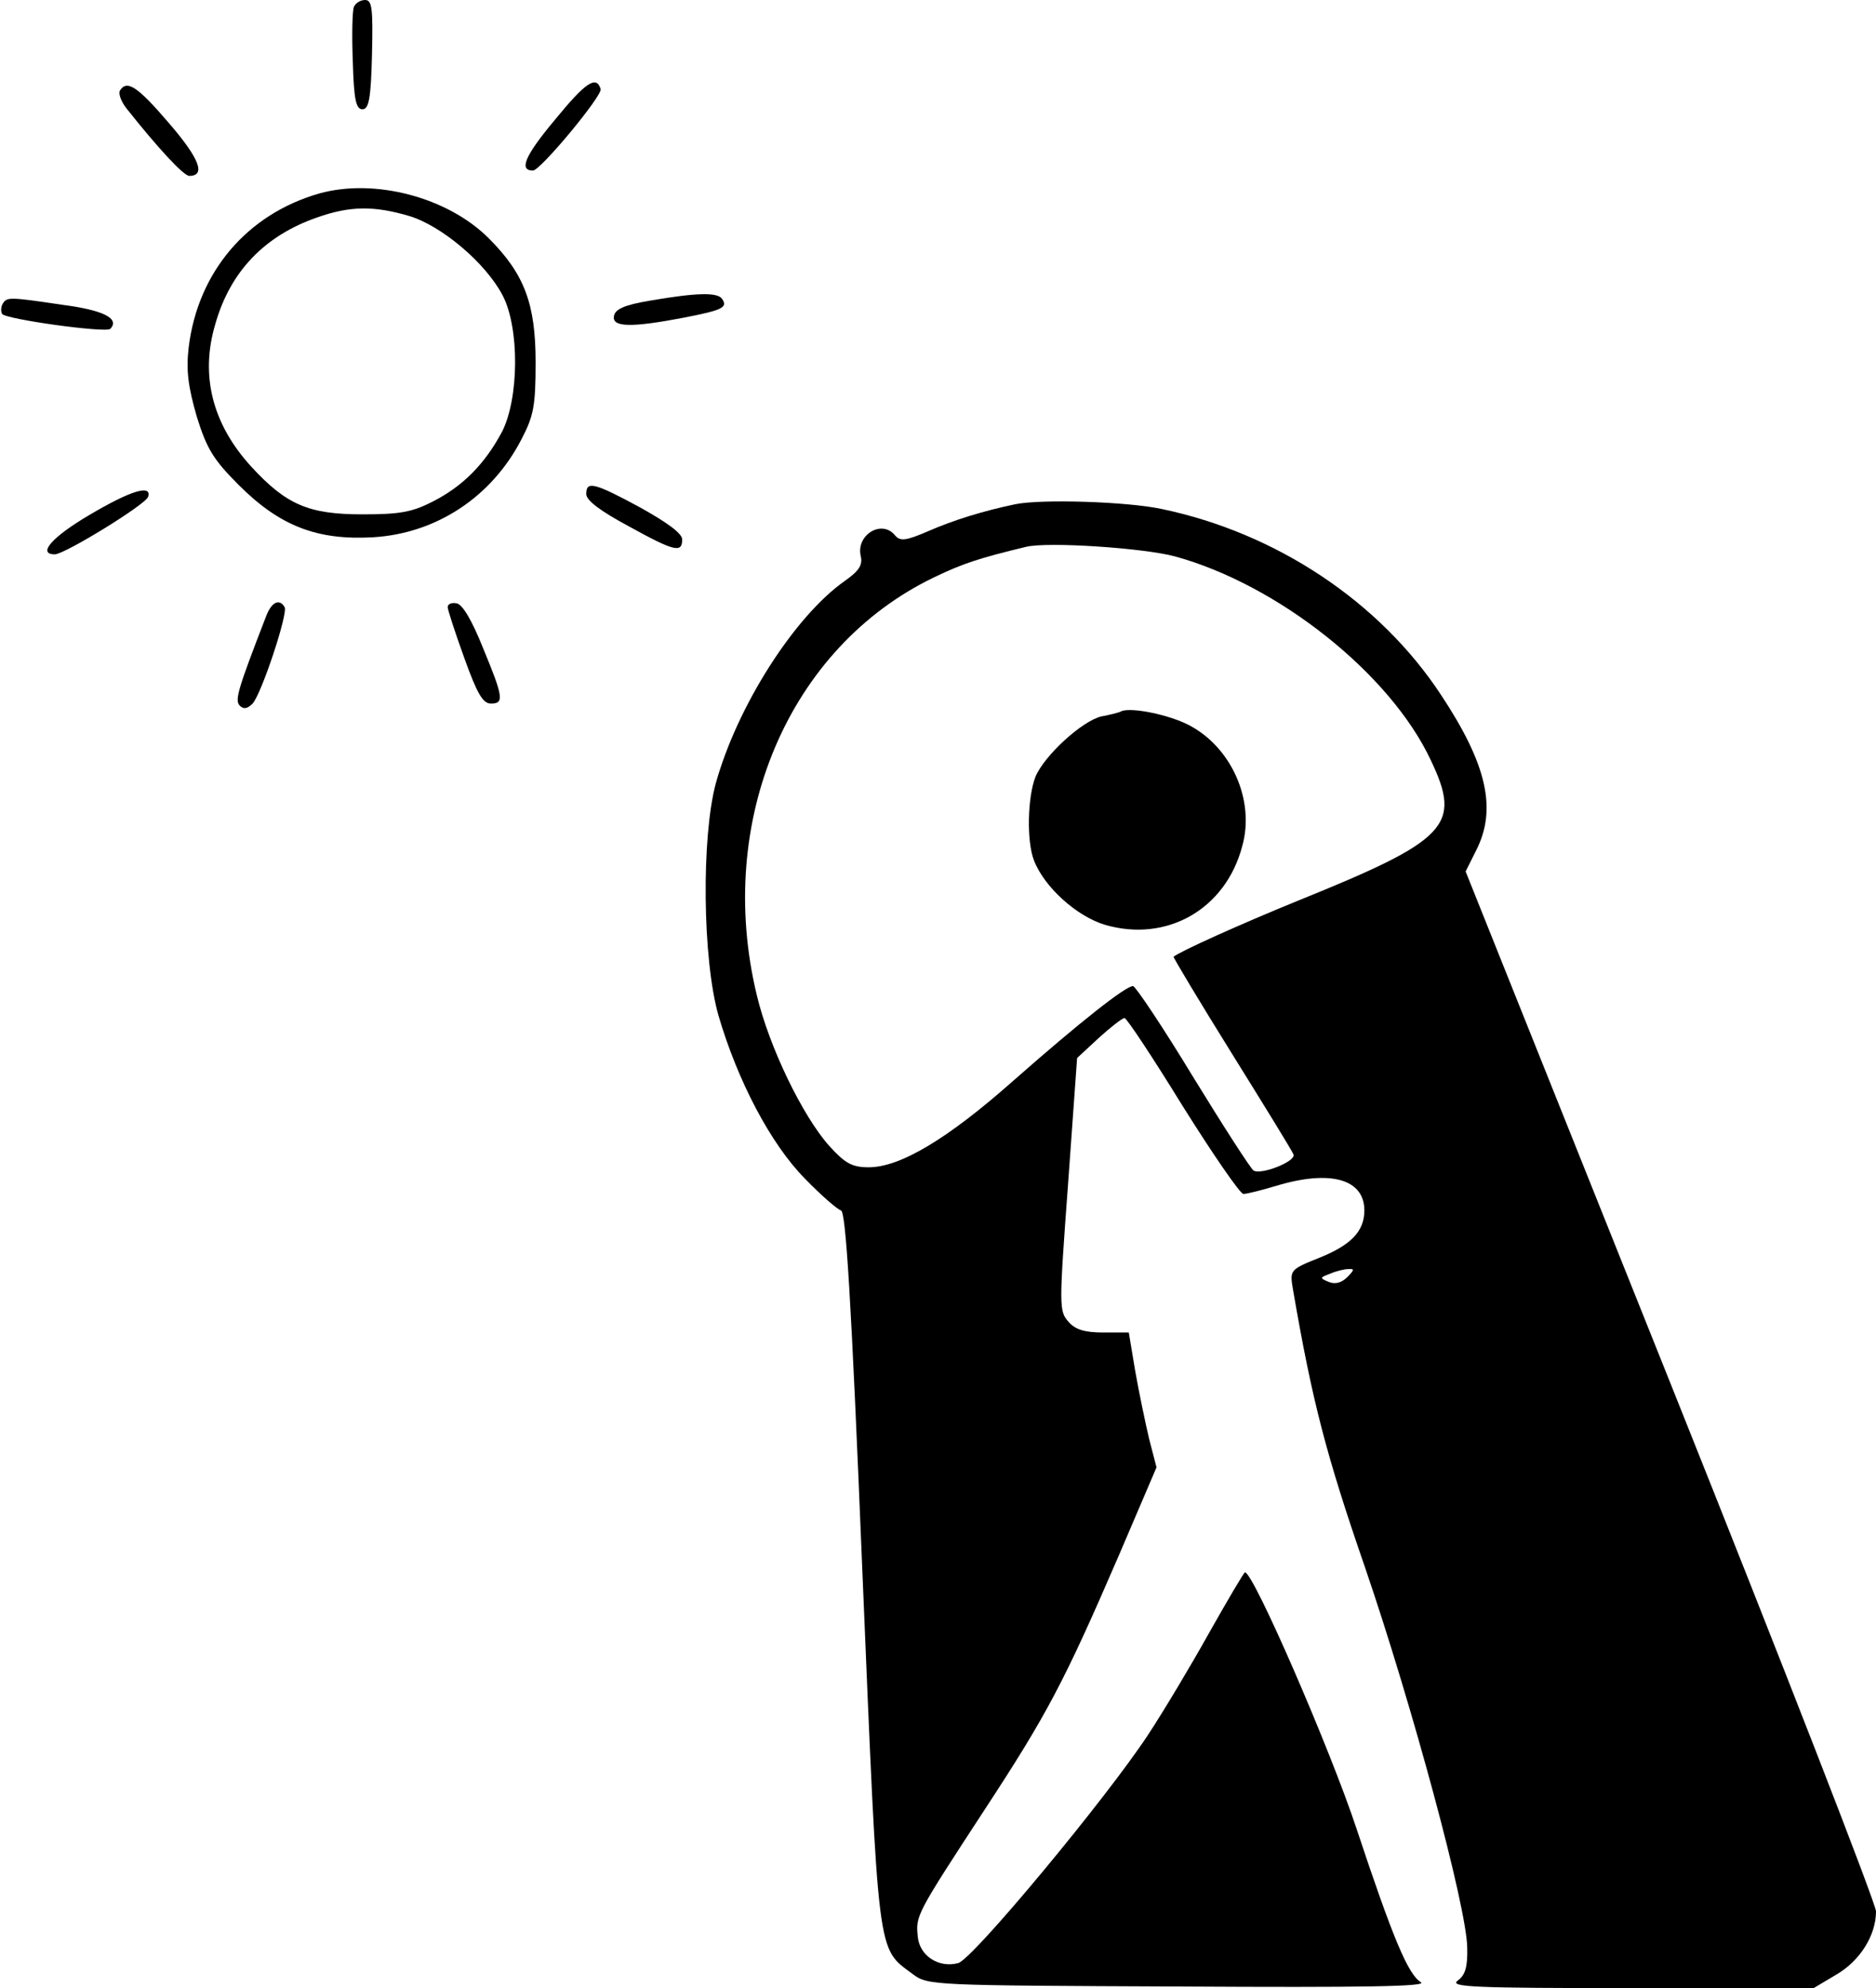 <svg viewBox="0 0 352 373" fill="currentColor" xmlns="http://www.w3.org/2000/svg">
  <path
    d="M66.4 1.3C66.1 2.1 66 6.7 66.2 11.6C66.4 18.7 66.8 20.5 68 20.5C69.2 20.5 69.6 18.6 69.8 10.2C70 1.5 69.8 -3.05474e-07 68.5 -3.05474e-07C67.6 -3.05474e-07 66.7 0.6 66.4 1.3Z"
    fill="black" />
  <path
    d="M104.1 22.5C98.5 29.2 97.3 32 100 32C101.4 32 113.1 17.9 112.7 16.7C111.9 14.1 109.9 15.4 104.1 22.5Z"
    fill="black" />
  <path
    d="M22.5 17C22.2 17.6 22.7 19 23.7 20.3C29.8 28 34.5 33 35.5 33C38.7 33 37.4 29.7 31.7 23.1C25.8 16.2 23.8 14.9 22.5 17Z"
    fill="black" />
  <path
    d="M59.9 36.3C46.3 40.2 37.1 51.1 35.4 65.2C34.9 69.5 35.3 72.5 36.9 78.1C38.8 84.2 40 86.2 44.8 91C52.5 98.7 59.5 101.4 70 100.8C81.8 100.1 92.2 93.3 97.8 82.5C100.1 78.1 100.5 76.3 100.5 68C100.5 57 98.4 51.4 91.7 44.7C84 37 70.3 33.4 59.9 36.3ZM76.7 40.5C82.8 42.3 91.1 49.3 94.3 55.4C97.5 61.5 97.4 74.7 94.2 81C91 87 86.9 91.2 81.2 94.1C77.3 96.1 75 96.5 68 96.5C57.9 96.5 53.7 94.7 47.1 87.5C39.9 79.6 37.5 70.5 40.4 60.8C43.2 50.9 49.7 44.2 59.5 40.8C65.7 38.6 70.2 38.6 76.7 40.5Z"
    fill="black" />
  <path
    d="M122 56.4C117.2 57.2 115.4 58 115.2 59.3C114.8 61.4 118.4 61.5 128.3 59.6C135.5 58.2 136.6 57.7 135.5 56.1C134.7 54.8 130.7 54.9 122 56.4Z"
    fill="black" />
  <path
    d="M0.5 57C0.2 57.5 0.1 58.4 0.4 58.9C1.1 59.9 19.8 62.5 20.7 61.7C22.5 59.8 19.5 58.2 11.8 57.2C1.7 55.7 1.3 55.7 0.5 57Z"
    fill="black" />
  <path
    d="M110 92.7C110 93.9 112.7 95.9 117.9 98.7C126.6 103.5 128 103.8 128 101.2C128 100.1 125.3 98.1 120.1 95.2C111.4 90.5 110 90.2 110 92.7Z"
    fill="black" />
  <path
    d="M16.8 96.6C9.8 100.7 6.9 104 10.3 104C12.1 104 27.3 94.7 27.8 93.2C28.5 90.8 24.4 92.1 16.8 96.6Z"
    fill="black" />
  <path
    d="M190.5 94.6C184.3 95.9 178.9 97.6 174.3 99.6C169.9 101.5 168.9 101.6 167.9 100.4C165.4 97.4 160.6 100.4 161.5 104.3C161.9 106 161.2 107.1 158.5 109C149.1 115.6 138.3 132.5 134.3 147C131.6 157.1 131.8 179.9 134.8 190.5C138.4 202.8 144.6 214.6 151 221.1C154 224.2 157.1 226.9 157.8 227.1C158.7 227.4 159.7 243.1 161.8 294.6C164.9 368.4 164.5 365.3 171.3 370.4C174.1 372.5 175.1 372.5 221.3 372.7C255.8 372.9 268 372.7 266.6 371.9C264.2 370.4 261.4 363.8 254.5 343C249.6 328.2 235.2 295 233.6 295C233.4 295 230.4 300.1 226.9 306.3C223.5 312.4 218.3 321.1 215.4 325.5C207.5 337.5 182.5 367.6 179.8 368.3C176.1 369.3 172.5 366.9 172.2 363.3C171.8 359.4 171.9 359.2 184.7 339.6C196.5 321.6 199.7 315.5 209.9 291.9L217 275.3L215.6 269.9C214.9 266.9 213.7 261.2 213 257.2L211.8 250H207.1C203.6 250 201.8 249.5 200.5 248C198.7 246 198.7 245.2 200.4 222.2L202.1 198.5L206.2 194.7C208.4 192.7 210.6 191 211 191C211.4 191 216.3 198.4 221.9 207.5C227.6 216.6 232.7 224 233.3 224C234 224 236.7 223.3 239.4 222.5C249.6 219.4 256 221.2 256 227.1C256 231 253.5 233.6 247.5 236C242 238.2 242 238.3 242.6 241.9C246.2 262.8 248.8 272.9 256.1 294C265 320 275.2 357.8 275.3 365.4C275.4 369.1 274.9 370.6 273.5 371.6C271.9 372.8 276.5 373 306 373H340.3L344.5 370.5C349 367.9 352 363.1 352 358.6C352 357.2 334.7 312.7 313.5 259.7L275 163.5L277 159.5C280.9 151.8 279 143.4 270.4 130.4C258.9 112.9 239.5 100 218 95.5C211.5 94.1 195.4 93.6 190.5 94.6ZM220.5 104.4C239.8 109.7 260.9 126.4 268.5 142.7C274.3 154.9 271.7 157.6 243.5 169C232.7 173.4 221.4 178.5 220.2 179.5C220.1 179.6 225 187.8 231.1 197.6C237.2 207.4 242.5 216 242.7 216.6C243.2 217.9 236.6 220.5 235.2 219.6C234.7 219.3 229.6 211.4 223.9 202.1C218.2 192.7 213.1 185.1 212.6 185C211.2 185 202.7 191.7 190.2 202.7C177.8 213.7 168.9 219 163 219C159.9 219 158.6 218.3 155.6 215C150.6 209.4 144.3 196.4 142 186.7C134.1 154 148 121.4 175.3 108.3C180.7 105.7 183.8 104.7 192.5 102.6C196.5 101.6 214.6 102.8 220.5 104.4ZM252.8 239.6C251.7 240.7 250.5 241 249.3 240.5C247.6 239.8 247.6 239.7 249.5 239C250.6 238.5 252.2 238.1 253 238.1C254.2 238 254.1 238.3 252.8 239.6Z"
    fill="black" />
  <path
    d="M210.5 133.4C210 133.7 208.3 134.1 206.7 134.4C203.1 135.2 196 141.7 194.3 145.7C192.8 149.5 192.6 157.8 194 161.4C195.9 166.4 202 171.9 207.3 173.5C218.9 176.9 230 170.6 233.1 158.7C235.5 150.1 231 140.1 223 136C219.3 134.1 212.5 132.7 210.5 133.4Z"
    fill="black" />
  <path
    d="M49.9 115.7C44.6 129.4 44 131.4 45 132.4C45.7 133.1 46.4 133 47.4 132C49.1 130.1 54.1 115 53.4 113.9C52.4 112.2 50.9 113 49.9 115.7Z"
    fill="black" />
  <path
    d="M84 113.9C84 114.4 85.4 118.7 87.1 123.4C89.5 130.1 90.6 132 92.1 132C94.6 132 94.5 130.9 90.6 121.5C88.6 116.5 86.8 113.4 85.7 113.2C84.8 113 84 113.3 84 113.9Z"
    fill="black" />
</svg>
